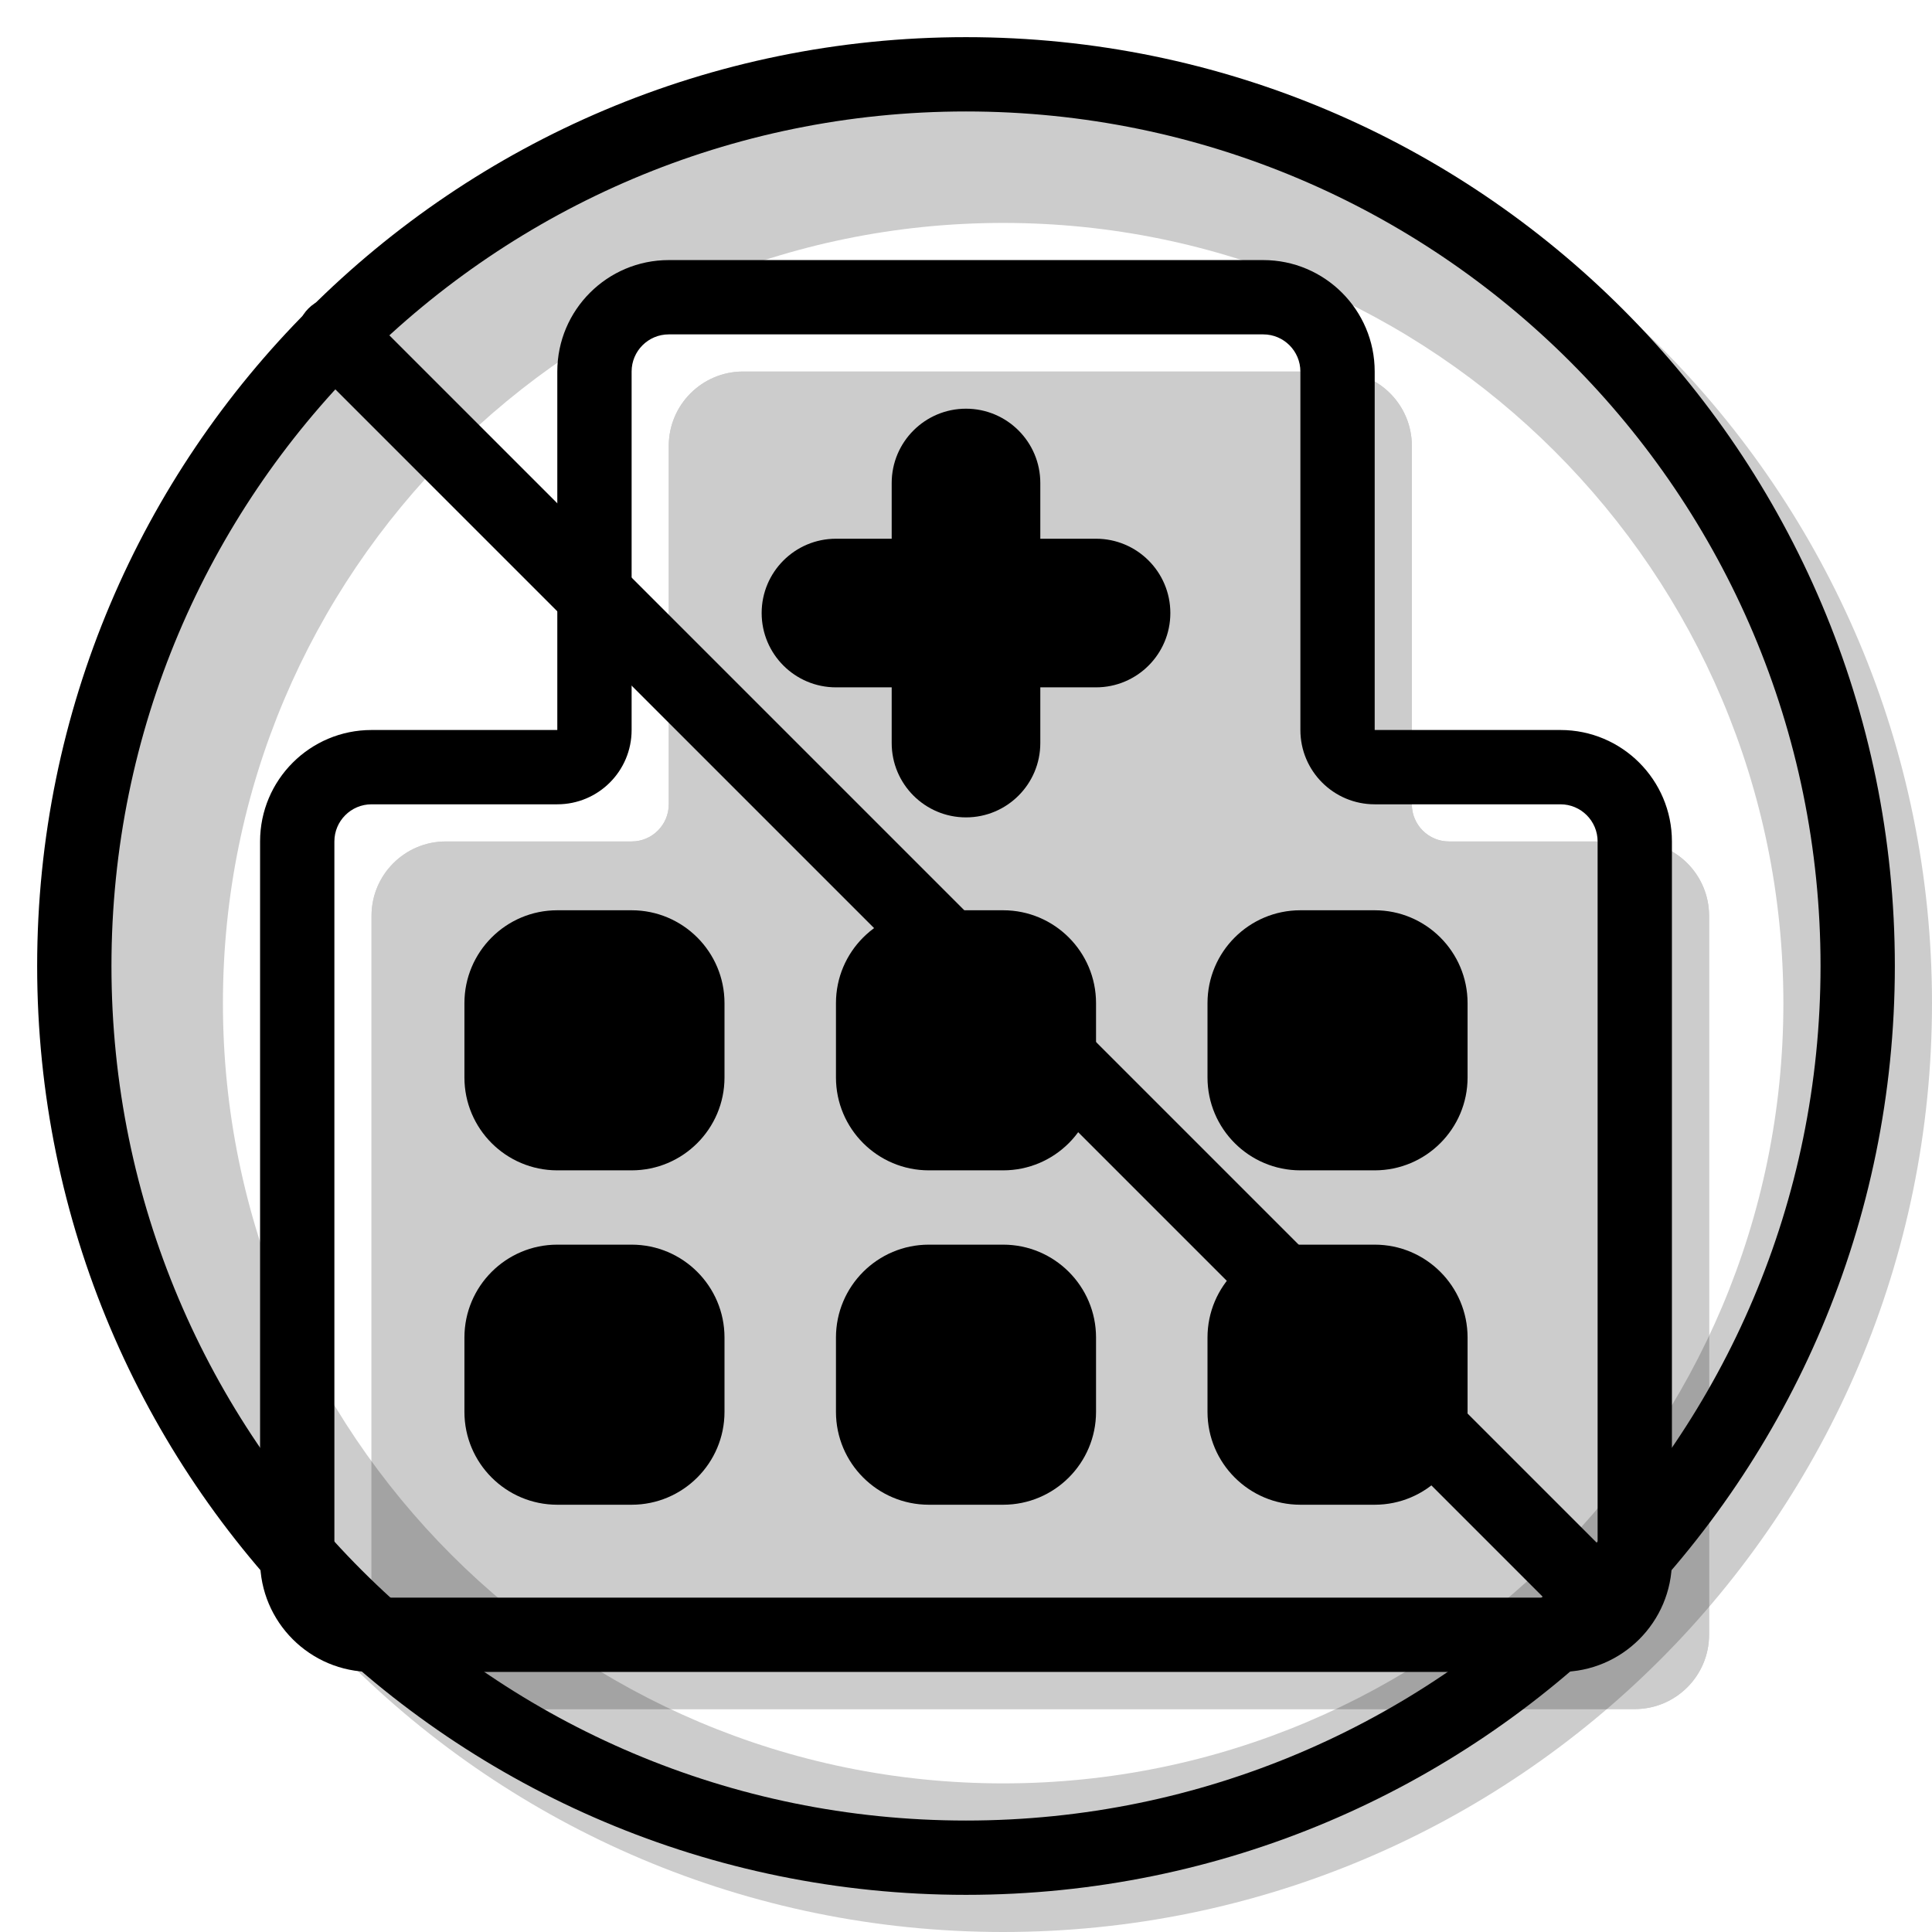 <svg width="20" height="20" viewBox="0 0 26 26" fill="none" xmlns="http://www.w3.org/2000/svg"><path opacity="0.2" fill-rule="evenodd" clip-rule="evenodd" d="M13.5 26C20.404 26 26 20.404 26 13.5C26 6.596 20.404 1 13.5 1C6.596 1 1 6.596 1 13.5C1 20.404 6.596 26 13.5 26ZM13.5 24C19.299 24 24 19.299 24 13.5C24 7.701 19.299 3 13.5 3C7.701 3 3 7.701 3 13.5C3 19.299 7.701 24 13.5 24Z" fill="currentColor"/><g transform="translate(3, 3)"><g><g opacity="0.2"><path d="M20 19V9.324C20 8.772 19.552 8.324 19 8.324H16.5C16.224 8.324 16 8.1 16 7.824V3C16 2.448 15.552 2 15 2H7C6.448 2 6 2.448 6 3V7.824C6 8.1 5.776 8.324 5.5 8.324H3C2.448 8.324 2 8.772 2 9.324V19C2 19.552 2.448 20 3 20H19C19.552 20 20 19.552 20 19Z" fill="currentColor"/><path fill-rule="evenodd" clip-rule="evenodd" d="M18 10.324H16.5C15.119 10.324 14 9.205 14 7.824V4H8V7.824C8 9.205 6.881 10.324 5.5 10.324H4V18H18V10.324ZM20 9.324V19C20 19.552 19.552 20 19 20H3C2.448 20 2 19.552 2 19V9.324C2 8.772 2.448 8.324 3 8.324H5.5C5.776 8.324 6 8.1 6 7.824V3C6 2.448 6.448 2 7 2H15C15.552 2 16 2.448 16 3V7.824C16 8.1 16.224 8.324 16.5 8.324H19C19.552 8.324 20 8.772 20 9.324Z" fill="currentColor"/></g><path fill-rule="evenodd" clip-rule="evenodd" d="M7.25 5.25C7.25 4.698 7.698 4.25 8.25 4.25H11.75C12.302 4.25 12.75 4.698 12.75 5.25C12.75 5.802 12.302 6.25 11.75 6.25H8.25C7.698 6.25 7.25 5.802 7.25 5.25Z" fill="currentColor"/><path fill-rule="evenodd" clip-rule="evenodd" d="M10 8C9.448 8 9 7.552 9 7V3.5C9 2.948 9.448 2.5 10 2.5C10.552 2.5 11 2.948 11 3.5V7C11 7.552 10.552 8 10 8Z" fill="currentColor"/><path fill-rule="evenodd" clip-rule="evenodd" d="M6 1.5C5.724 1.5 5.5 1.724 5.5 2V6.824C5.5 7.377 5.052 7.824 4.5 7.824H2C1.724 7.824 1.5 8.048 1.5 8.324V18C1.5 18.276 1.724 18.5 2 18.5H18C18.276 18.5 18.5 18.276 18.5 18V8.324C18.5 8.048 18.276 7.824 18 7.824H15.5C14.948 7.824 14.5 7.377 14.5 6.824V2C14.5 1.724 14.276 1.5 14 1.5H6ZM4.5 2C4.5 1.172 5.172 0.5 6 0.5H14C14.828 0.5 15.5 1.172 15.5 2V6.824H18C18.828 6.824 19.5 7.496 19.5 8.324V18C19.5 18.828 18.828 19.5 18 19.5H2C1.172 19.5 0.5 18.828 0.5 18V8.324C0.5 7.496 1.172 6.824 2 6.824H4.5V2Z" fill="currentColor"/><path d="M3.5 10.5C3.5 9.948 3.948 9.5 4.5 9.5H5.5C6.052 9.5 6.5 9.948 6.5 10.5V11.5C6.5 12.052 6.052 12.5 5.5 12.5H4.5C3.948 12.5 3.5 12.052 3.5 11.5V10.5Z" fill="currentColor"/><path fill-rule="evenodd" clip-rule="evenodd" d="M3.25 10.5C3.25 9.81 3.81 9.25 4.5 9.25H5.5C6.19 9.25 6.75 9.81 6.75 10.5V11.5C6.75 12.19 6.19 12.75 5.5 12.75H4.5C3.81 12.75 3.25 12.19 3.25 11.5V10.5ZM4.5 9.75C4.086 9.75 3.75 10.086 3.75 10.5V11.5C3.75 11.914 4.086 12.25 4.5 12.25H5.5C5.914 12.25 6.25 11.914 6.25 11.5V10.5C6.25 10.086 5.914 9.75 5.5 9.75H4.5Z" fill="currentColor"/><path d="M8.5 10.5C8.5 9.948 8.948 9.5 9.5 9.5H10.5C11.052 9.5 11.5 9.948 11.5 10.5V11.5C11.5 12.052 11.052 12.5 10.5 12.5H9.5C8.948 12.5 8.5 12.052 8.5 11.5V10.5Z" fill="currentColor"/><path fill-rule="evenodd" clip-rule="evenodd" d="M8.25 10.5C8.25 9.81 8.81 9.25 9.5 9.25H10.5C11.19 9.25 11.75 9.81 11.75 10.5V11.5C11.75 12.19 11.19 12.75 10.5 12.75H9.5C8.81 12.75 8.25 12.19 8.25 11.5V10.5ZM9.5 9.75C9.086 9.75 8.75 10.086 8.75 10.5V11.5C8.75 11.914 9.086 12.25 9.5 12.25H10.5C10.914 12.25 11.25 11.914 11.25 11.5V10.5C11.25 10.086 10.914 9.75 10.5 9.75H9.5Z" fill="currentColor"/><path d="M13.5 10.5C13.5 9.948 13.948 9.5 14.5 9.5H15.5C16.052 9.5 16.5 9.948 16.5 10.5V11.5C16.5 12.052 16.052 12.5 15.5 12.5H14.5C13.948 12.5 13.5 12.052 13.5 11.5V10.5Z" fill="currentColor"/><path fill-rule="evenodd" clip-rule="evenodd" d="M13.25 10.5C13.25 9.81 13.81 9.25 14.5 9.25H15.5C16.19 9.25 16.75 9.81 16.75 10.5V11.5C16.75 12.19 16.19 12.75 15.5 12.75H14.5C13.81 12.75 13.25 12.19 13.25 11.5V10.5ZM14.5 9.75C14.086 9.75 13.75 10.086 13.75 10.5V11.5C13.75 11.914 14.086 12.25 14.5 12.25H15.5C15.914 12.25 16.25 11.914 16.25 11.5V10.5C16.25 10.086 15.914 9.75 15.5 9.75H14.5Z" fill="currentColor"/><path d="M3.5 15C3.5 14.448 3.948 14 4.5 14H5.5C6.052 14 6.5 14.448 6.5 15V16C6.5 16.552 6.052 17 5.5 17H4.5C3.948 17 3.5 16.552 3.5 16V15Z" fill="currentColor"/><path fill-rule="evenodd" clip-rule="evenodd" d="M3.25 15C3.25 14.31 3.81 13.75 4.5 13.75H5.5C6.19 13.75 6.75 14.31 6.75 15V16C6.75 16.69 6.19 17.25 5.5 17.25H4.5C3.81 17.25 3.25 16.69 3.25 16V15ZM4.5 14.25C4.086 14.25 3.75 14.586 3.75 15V16C3.75 16.414 4.086 16.75 4.5 16.75H5.5C5.914 16.75 6.25 16.414 6.25 16V15C6.25 14.586 5.914 14.25 5.5 14.25H4.5Z" fill="currentColor"/><path d="M8.5 15C8.5 14.448 8.948 14 9.5 14H10.5C11.052 14 11.5 14.448 11.5 15V16C11.5 16.552 11.052 17 10.5 17H9.5C8.948 17 8.5 16.552 8.5 16V15Z" fill="currentColor"/><path fill-rule="evenodd" clip-rule="evenodd" d="M8.25 15C8.25 14.31 8.81 13.75 9.5 13.75H10.5C11.19 13.75 11.75 14.31 11.75 15V16C11.75 16.69 11.19 17.25 10.5 17.25H9.5C8.81 17.25 8.25 16.69 8.25 16V15ZM9.5 14.25C9.086 14.25 8.75 14.586 8.75 15V16C8.75 16.414 9.086 16.75 9.5 16.75H10.5C10.914 16.75 11.25 16.414 11.25 16V15C11.25 14.586 10.914 14.25 10.5 14.25H9.5Z" fill="currentColor"/><path d="M13.5 15C13.5 14.448 13.948 14 14.5 14H15.5C16.052 14 16.5 14.448 16.5 15V16C16.5 16.552 16.052 17 15.5 17H14.5C13.948 17 13.5 16.552 13.5 16V15Z" fill="currentColor"/><path fill-rule="evenodd" clip-rule="evenodd" d="M13.25 15C13.25 14.31 13.81 13.75 14.5 13.75H15.5C16.19 13.75 16.75 14.31 16.75 15V16C16.75 16.69 16.19 17.25 15.5 17.25H14.5C13.81 17.25 13.25 16.69 13.25 16V15ZM14.5 14.25C14.086 14.25 13.75 14.586 13.75 15V16C13.75 16.414 14.086 16.75 14.5 16.75H15.5C15.914 16.75 16.25 16.414 16.25 16V15C16.25 14.586 15.914 14.25 15.5 14.25H14.5Z" fill="currentColor"/></g><path d="M1.151 1.878C0.95 1.677 0.95 1.351 1.151 1.151C1.351 0.95 1.677 0.95 1.878 1.151L18.849 18.122C19.05 18.323 19.05 18.648 18.849 18.849C18.648 19.05 18.323 19.05 18.122 18.849L1.151 1.878Z" fill="currentColor"/></g><path fill-rule="evenodd" clip-rule="evenodd" d="M13 24.5C19.351 24.5 24.5 19.351 24.5 13C24.5 6.649 19.351 1.5 13 1.5C6.649 1.5 1.5 6.649 1.5 13C1.5 19.351 6.649 24.5 13 24.5ZM13 25.5C19.904 25.5 25.5 19.904 25.5 13C25.5 6.096 19.904 0.5 13 0.5C6.096 0.5 0.5 6.096 0.5 13C0.5 19.904 6.096 25.5 13 25.5Z" fill="currentColor"/></svg>